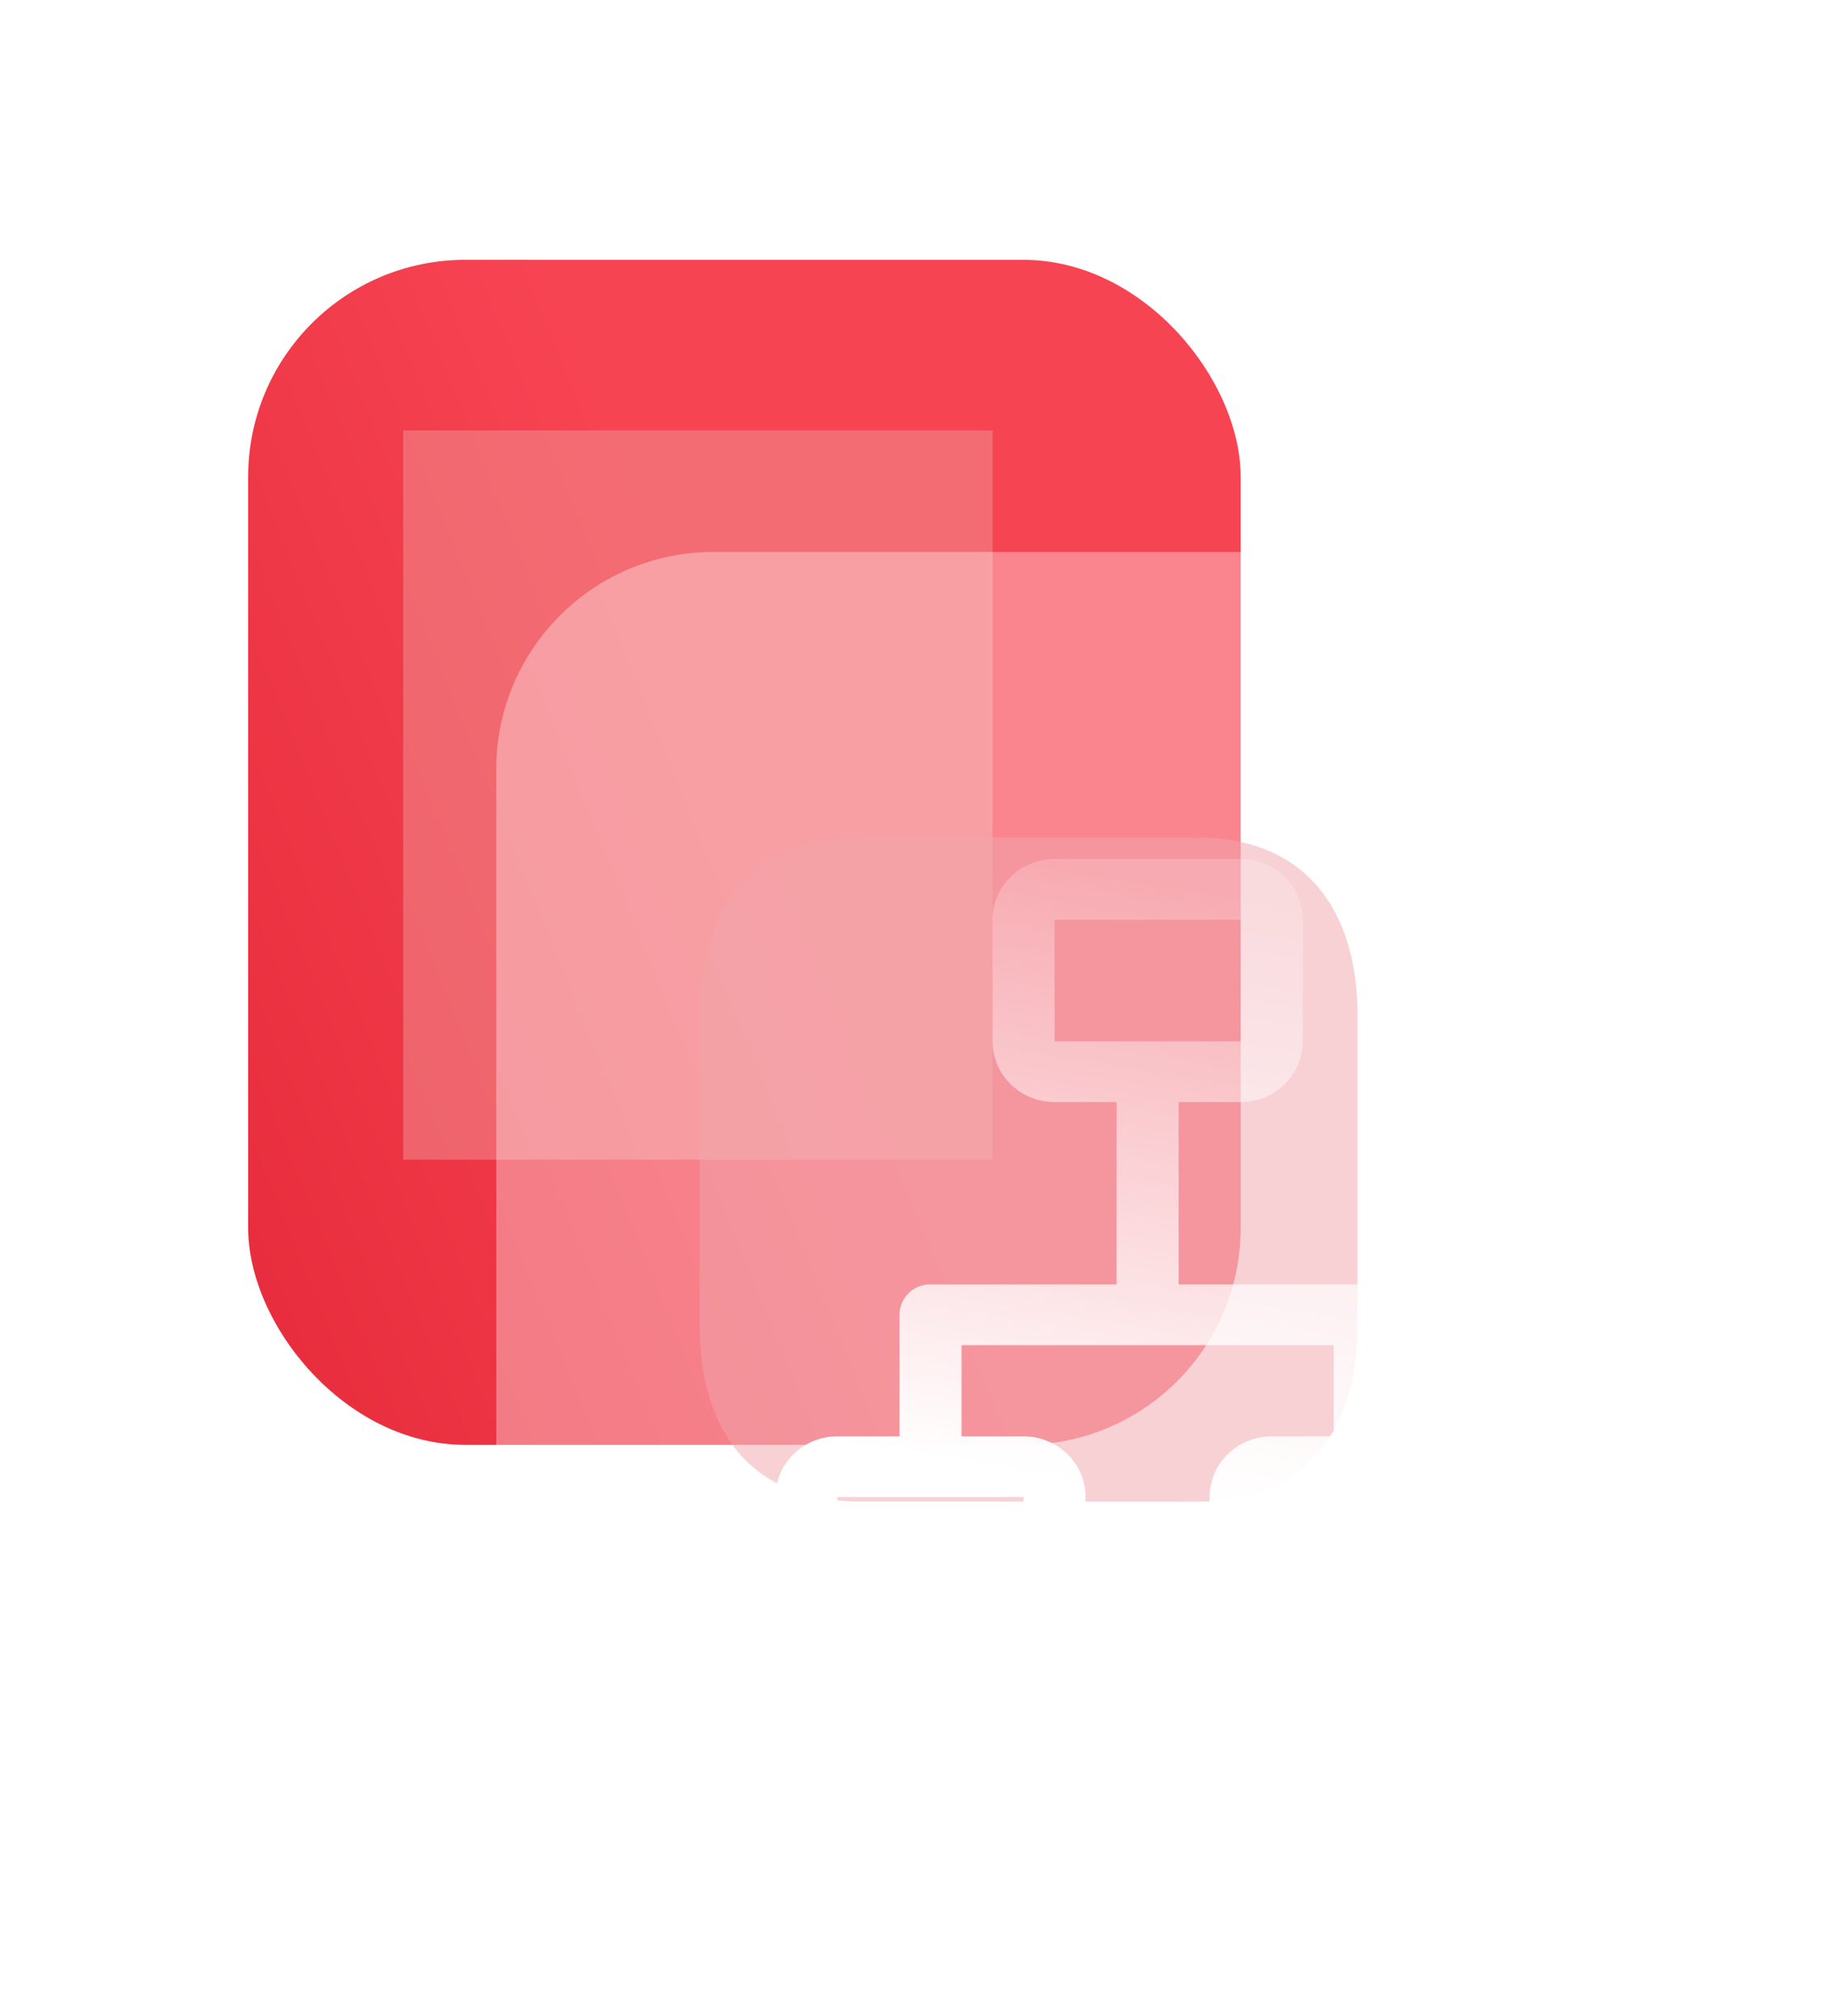 <svg width="59" height="65" viewBox="0 0 59 65" fill="none" xmlns="http://www.w3.org/2000/svg">
<g filter="url(#filter0_b_166_412)">
<rect x="8" y="8.377" width="32" height="38.204" rx="7" fill="url(#paint0_linear_166_412)"/>
</g>
<g opacity="0.5" filter="url(#filter1_f_166_412)">
<rect x="13" y="13.877" width="19" height="23.51" fill="#F19494"/>
</g>
<g opacity="0.5" filter="url(#filter2_f_166_412)">
<path d="M43.766 42.695L43.766 32.728C43.766 29.112 41.878 27.006 38.644 27.004L27.689 26.998C24.401 26.997 22.556 29.101 22.556 32.716L22.556 42.683C22.556 46.357 24.401 48.404 27.689 48.405L38.644 48.411C41.878 48.413 43.766 46.369 43.766 42.695Z" fill="#E9747E"/>
</g>
<g filter="url(#filter3_b_166_412)">
<rect x="16" y="17.796" width="32" height="38.204" rx="7" fill="white" fill-opacity="0.35"/>
</g>
<g filter="url(#filter4_bd_166_412)">
<path fill-rule="evenodd" clip-rule="evenodd" d="M29 24.653H35V28.571H29V24.653ZM27 24.653C27 23.571 27.895 22.694 29 22.694H35C36.105 22.694 37 23.571 37 24.653V28.571C37 29.653 36.105 30.531 35 30.531H33V36.408H39H39H39.02C39.561 36.408 40 36.847 40 37.388L40 37.398L40 37.408V41.286L40 41.306H42C43.105 41.306 44 42.183 44 43.265V47.184C44 48.266 43.105 49.143 42 49.143H36C34.895 49.143 34 48.266 34 47.184V43.265C34 42.183 34.895 41.306 36 41.306H38L38 41.286V38.367H32.002L32 38.367L31.998 38.367H26V41.286L26 41.306H28C29.105 41.306 30 42.183 30 43.265V47.184C30 48.266 29.105 49.143 28 49.143H22C20.895 49.143 20 48.266 20 47.184V43.265C20 42.183 20.895 41.306 22 41.306H24L24 41.286V37.408L24 37.398L24 37.388C24 36.847 24.439 36.408 24.98 36.408H24.999L25 36.408L25.001 36.408H31V30.531H29C27.895 30.531 27 29.653 27 28.571V24.653ZM22 47.184L22 43.265H28V47.184H22ZM36 43.265V47.184H42V43.265H36Z" fill="url(#paint1_linear_166_412)"/>
</g>
<defs>
<filter id="filter0_b_166_412" x="-5" y="-4.623" width="58" height="64.204" filterUnits="userSpaceOnUse" color-interpolation-filters="sRGB">
<feFlood flood-opacity="0" result="BackgroundImageFix"/>
<feGaussianBlur in="BackgroundImageFix" stdDeviation="6.5"/>
<feComposite in2="SourceAlpha" operator="in" result="effect1_backgroundBlur_166_412"/>
<feBlend mode="normal" in="SourceGraphic" in2="effect1_backgroundBlur_166_412" result="shape"/>
</filter>
<filter id="filter1_f_166_412" x="0" y="0.878" width="45" height="49.51" filterUnits="userSpaceOnUse" color-interpolation-filters="sRGB">
<feFlood flood-opacity="0" result="BackgroundImageFix"/>
<feBlend mode="normal" in="SourceGraphic" in2="BackgroundImageFix" result="shape"/>
<feGaussianBlur stdDeviation="6.5" result="effect1_foregroundBlur_166_412"/>
</filter>
<filter id="filter2_f_166_412" x="9.556" y="13.998" width="47.21" height="47.413" filterUnits="userSpaceOnUse" color-interpolation-filters="sRGB">
<feFlood flood-opacity="0" result="BackgroundImageFix"/>
<feBlend mode="normal" in="SourceGraphic" in2="BackgroundImageFix" result="shape"/>
<feGaussianBlur stdDeviation="6.5" result="effect1_foregroundBlur_166_412"/>
</filter>
<filter id="filter3_b_166_412" x="1" y="2.796" width="62" height="68.204" filterUnits="userSpaceOnUse" color-interpolation-filters="sRGB">
<feFlood flood-opacity="0" result="BackgroundImageFix"/>
<feGaussianBlur in="BackgroundImageFix" stdDeviation="7.5"/>
<feComposite in2="SourceAlpha" operator="in" result="effect1_backgroundBlur_166_412"/>
<feBlend mode="normal" in="SourceGraphic" in2="effect1_backgroundBlur_166_412" result="shape"/>
</filter>
<filter id="filter4_bd_166_412" x="5" y="7.694" width="54" height="56.449" filterUnits="userSpaceOnUse" color-interpolation-filters="sRGB">
<feFlood flood-opacity="0" result="BackgroundImageFix"/>
<feGaussianBlur in="BackgroundImageFix" stdDeviation="7.5"/>
<feComposite in2="SourceAlpha" operator="in" result="effect1_backgroundBlur_166_412"/>
<feColorMatrix in="SourceAlpha" type="matrix" values="0 0 0 0 0 0 0 0 0 0 0 0 0 0 0 0 0 0 127 0" result="hardAlpha"/>
<feOffset dx="5" dy="5"/>
<feGaussianBlur stdDeviation="5"/>
<feColorMatrix type="matrix" values="0 0 0 0 1 0 0 0 0 0.537 0 0 0 0 0.161 0 0 0 0.2 0"/>
<feBlend mode="normal" in2="effect1_backgroundBlur_166_412" result="effect2_dropShadow_166_412"/>
<feBlend mode="normal" in="SourceGraphic" in2="effect2_dropShadow_166_412" result="shape"/>
</filter>
<linearGradient id="paint0_linear_166_412" x1="26.356" y1="30.037" x2="-3.464" y2="42.181" gradientUnits="userSpaceOnUse">
<stop stop-color="#F74453"/>
<stop offset="1" stop-color="#E02232"/>
</linearGradient>
<linearGradient id="paint1_linear_166_412" x1="42.553" y1="45.038" x2="45.783" y2="25.589" gradientUnits="userSpaceOnUse">
<stop stop-color="white"/>
<stop offset="1" stop-color="white" stop-opacity="0.2"/>
</linearGradient>
</defs>
</svg>
